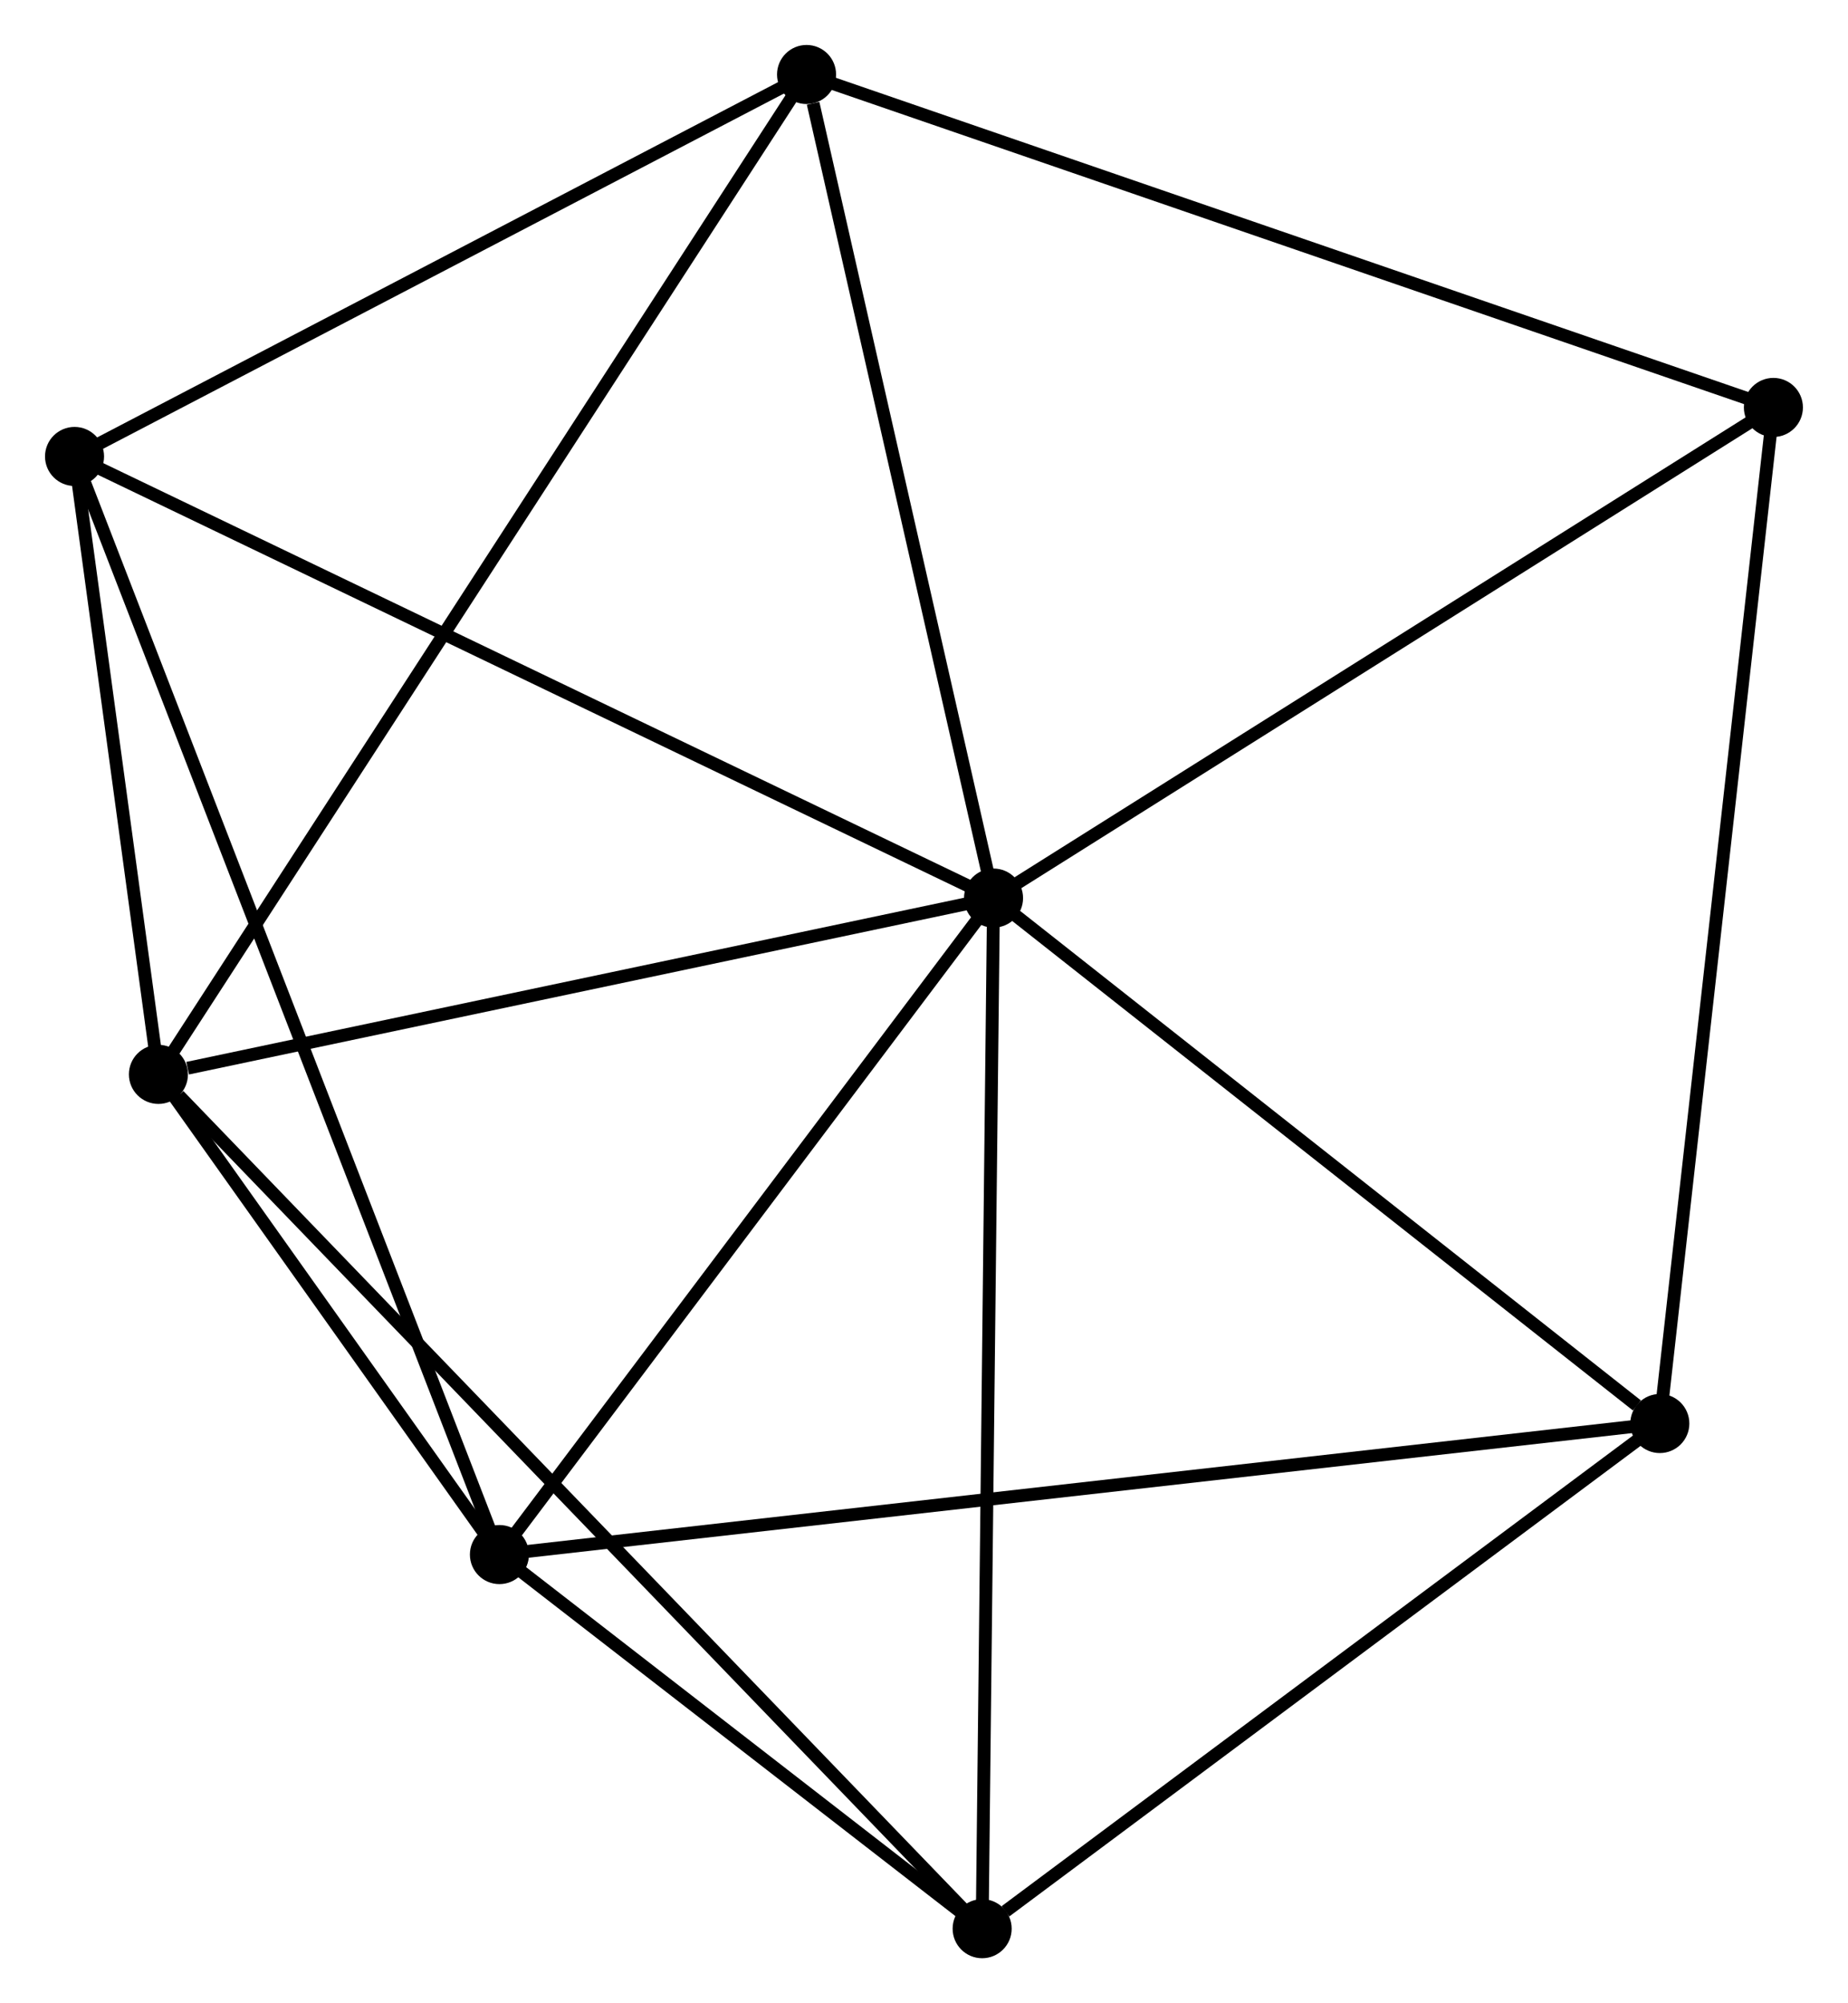 <?xml version="1.0" encoding="UTF-8" standalone="no"?>
<!DOCTYPE svg PUBLIC "-//W3C//DTD SVG 1.1//EN"
 "http://www.w3.org/Graphics/SVG/1.1/DTD/svg11.dtd">
<!-- Generated by graphviz version 2.36.0 (20140111.2315)
 -->
<!-- Title: %3 Pages: 1 -->
<svg width="144pt" height="156pt"
 viewBox="0.00 0.00 143.95 155.96" xmlns="http://www.w3.org/2000/svg" xmlns:xlink="http://www.w3.org/1999/xlink">
<g id="graph0" class="graph" transform="scale(1 1) rotate(0) translate(4 151.956)">
<title>%3</title>
<!-- 0 -->
<g id="node1" class="node"><title>0</title>
<ellipse fill="black" stroke="black" cx="73.392" cy="-82.037" rx="1.8" ry="1.8"/>
</g>
<!-- 1 -->
<g id="node2" class="node"><title>1</title>
<ellipse fill="black" stroke="black" cx="34.9" cy="-30.927" rx="1.8" ry="1.8"/>
</g>
<!-- 0&#45;&#45;1 -->
<g id="edge1" class="edge"><title>0&#45;&#45;1</title>
<path fill="none" stroke="black" d="M72.111,-80.336C66.267,-72.576 42.16,-40.568 36.225,-32.687"/>
</g>
<!-- 2 -->
<g id="node3" class="node"><title>2</title>
<ellipse fill="black" stroke="black" cx="8.335" cy="-68.312" rx="1.8" ry="1.8"/>
</g>
<!-- 0&#45;&#45;2 -->
<g id="edge2" class="edge"><title>0&#45;&#45;2</title>
<path fill="none" stroke="black" d="M71.515,-81.641C62.182,-79.672 20.81,-70.944 10.612,-68.793"/>
</g>
<!-- 3 -->
<g id="node4" class="node"><title>3</title>
<ellipse fill="black" stroke="black" cx="58.826" cy="-146.156" rx="1.8" ry="1.8"/>
</g>
<!-- 0&#45;&#45;3 -->
<g id="edge3" class="edge"><title>0&#45;&#45;3</title>
<path fill="none" stroke="black" d="M72.972,-83.886C70.882,-93.085 61.619,-133.862 59.336,-143.912"/>
</g>
<!-- 4 -->
<g id="node5" class="node"><title>4</title>
<ellipse fill="black" stroke="black" cx="125.297" cy="-41.13" rx="1.8" ry="1.8"/>
</g>
<!-- 0&#45;&#45;4 -->
<g id="edge4" class="edge"><title>0&#45;&#45;4</title>
<path fill="none" stroke="black" d="M75.119,-80.676C82.999,-74.465 115.506,-48.846 123.51,-42.539"/>
</g>
<!-- 5 -->
<g id="node6" class="node"><title>5</title>
<ellipse fill="black" stroke="black" cx="1.8" cy="-116.419" rx="1.8" ry="1.8"/>
</g>
<!-- 0&#45;&#45;5 -->
<g id="edge5" class="edge"><title>0&#45;&#45;5</title>
<path fill="none" stroke="black" d="M71.622,-82.887C61.718,-87.643 13.251,-110.92 3.508,-115.599"/>
</g>
<!-- 6 -->
<g id="node7" class="node"><title>6</title>
<ellipse fill="black" stroke="black" cx="72.505" cy="-1.8" rx="1.8" ry="1.8"/>
</g>
<!-- 0&#45;&#45;6 -->
<g id="edge6" class="edge"><title>0&#45;&#45;6</title>
<path fill="none" stroke="black" d="M73.37,-80.053C73.248,-68.952 72.647,-14.633 72.526,-3.714"/>
</g>
<!-- 7 -->
<g id="node8" class="node"><title>7</title>
<ellipse fill="black" stroke="black" cx="134.145" cy="-120.235" rx="1.8" ry="1.8"/>
</g>
<!-- 0&#45;&#45;7 -->
<g id="edge7" class="edge"><title>0&#45;&#45;7</title>
<path fill="none" stroke="black" d="M75.145,-83.139C84.016,-88.717 123.886,-113.784 132.501,-119.201"/>
</g>
<!-- 1&#45;&#45;2 -->
<g id="edge8" class="edge"><title>1&#45;&#45;2</title>
<path fill="none" stroke="black" d="M33.758,-32.534C29.389,-38.683 13.754,-60.687 9.443,-66.753"/>
</g>
<!-- 1&#45;&#45;4 -->
<g id="edge9" class="edge"><title>1&#45;&#45;4</title>
<path fill="none" stroke="black" d="M36.788,-31.14C48.552,-32.468 111.685,-39.594 123.419,-40.919"/>
</g>
<!-- 1&#45;&#45;5 -->
<g id="edge10" class="edge"><title>1&#45;&#45;5</title>
<path fill="none" stroke="black" d="M34.209,-32.713C29.901,-43.839 6.784,-103.546 2.488,-114.643"/>
</g>
<!-- 1&#45;&#45;6 -->
<g id="edge11" class="edge"><title>1&#45;&#45;6</title>
<path fill="none" stroke="black" d="M36.516,-29.676C42.701,-24.884 64.835,-7.741 70.937,-3.014"/>
</g>
<!-- 2&#45;&#45;3 -->
<g id="edge12" class="edge"><title>2&#45;&#45;3</title>
<path fill="none" stroke="black" d="M9.39,-69.938C15.961,-80.069 51.223,-134.435 57.777,-144.539"/>
</g>
<!-- 2&#45;&#45;5 -->
<g id="edge13" class="edge"><title>2&#45;&#45;5</title>
<path fill="none" stroke="black" d="M8.054,-70.379C6.979,-78.292 3.133,-106.606 2.072,-114.413"/>
</g>
<!-- 2&#45;&#45;6 -->
<g id="edge14" class="edge"><title>2&#45;&#45;6</title>
<path fill="none" stroke="black" d="M9.921,-66.668C18.877,-57.386 63,-11.652 71.194,-3.159"/>
</g>
<!-- 3&#45;&#45;5 -->
<g id="edge15" class="edge"><title>3&#45;&#45;5</title>
<path fill="none" stroke="black" d="M56.929,-145.167C48.271,-140.652 12.556,-122.028 3.763,-117.442"/>
</g>
<!-- 3&#45;&#45;7 -->
<g id="edge16" class="edge"><title>3&#45;&#45;7</title>
<path fill="none" stroke="black" d="M60.688,-145.516C71.108,-141.929 122.099,-124.381 132.349,-120.853"/>
</g>
<!-- 4&#45;&#45;6 -->
<g id="edge17" class="edge"><title>4&#45;&#45;6</title>
<path fill="none" stroke="black" d="M123.54,-39.822C115.525,-33.85 82.463,-9.219 74.323,-3.154"/>
</g>
<!-- 4&#45;&#45;7 -->
<g id="edge18" class="edge"><title>4&#45;&#45;7</title>
<path fill="none" stroke="black" d="M125.515,-43.086C126.74,-54.03 132.73,-107.583 133.934,-118.348"/>
</g>
</g>
</svg>
